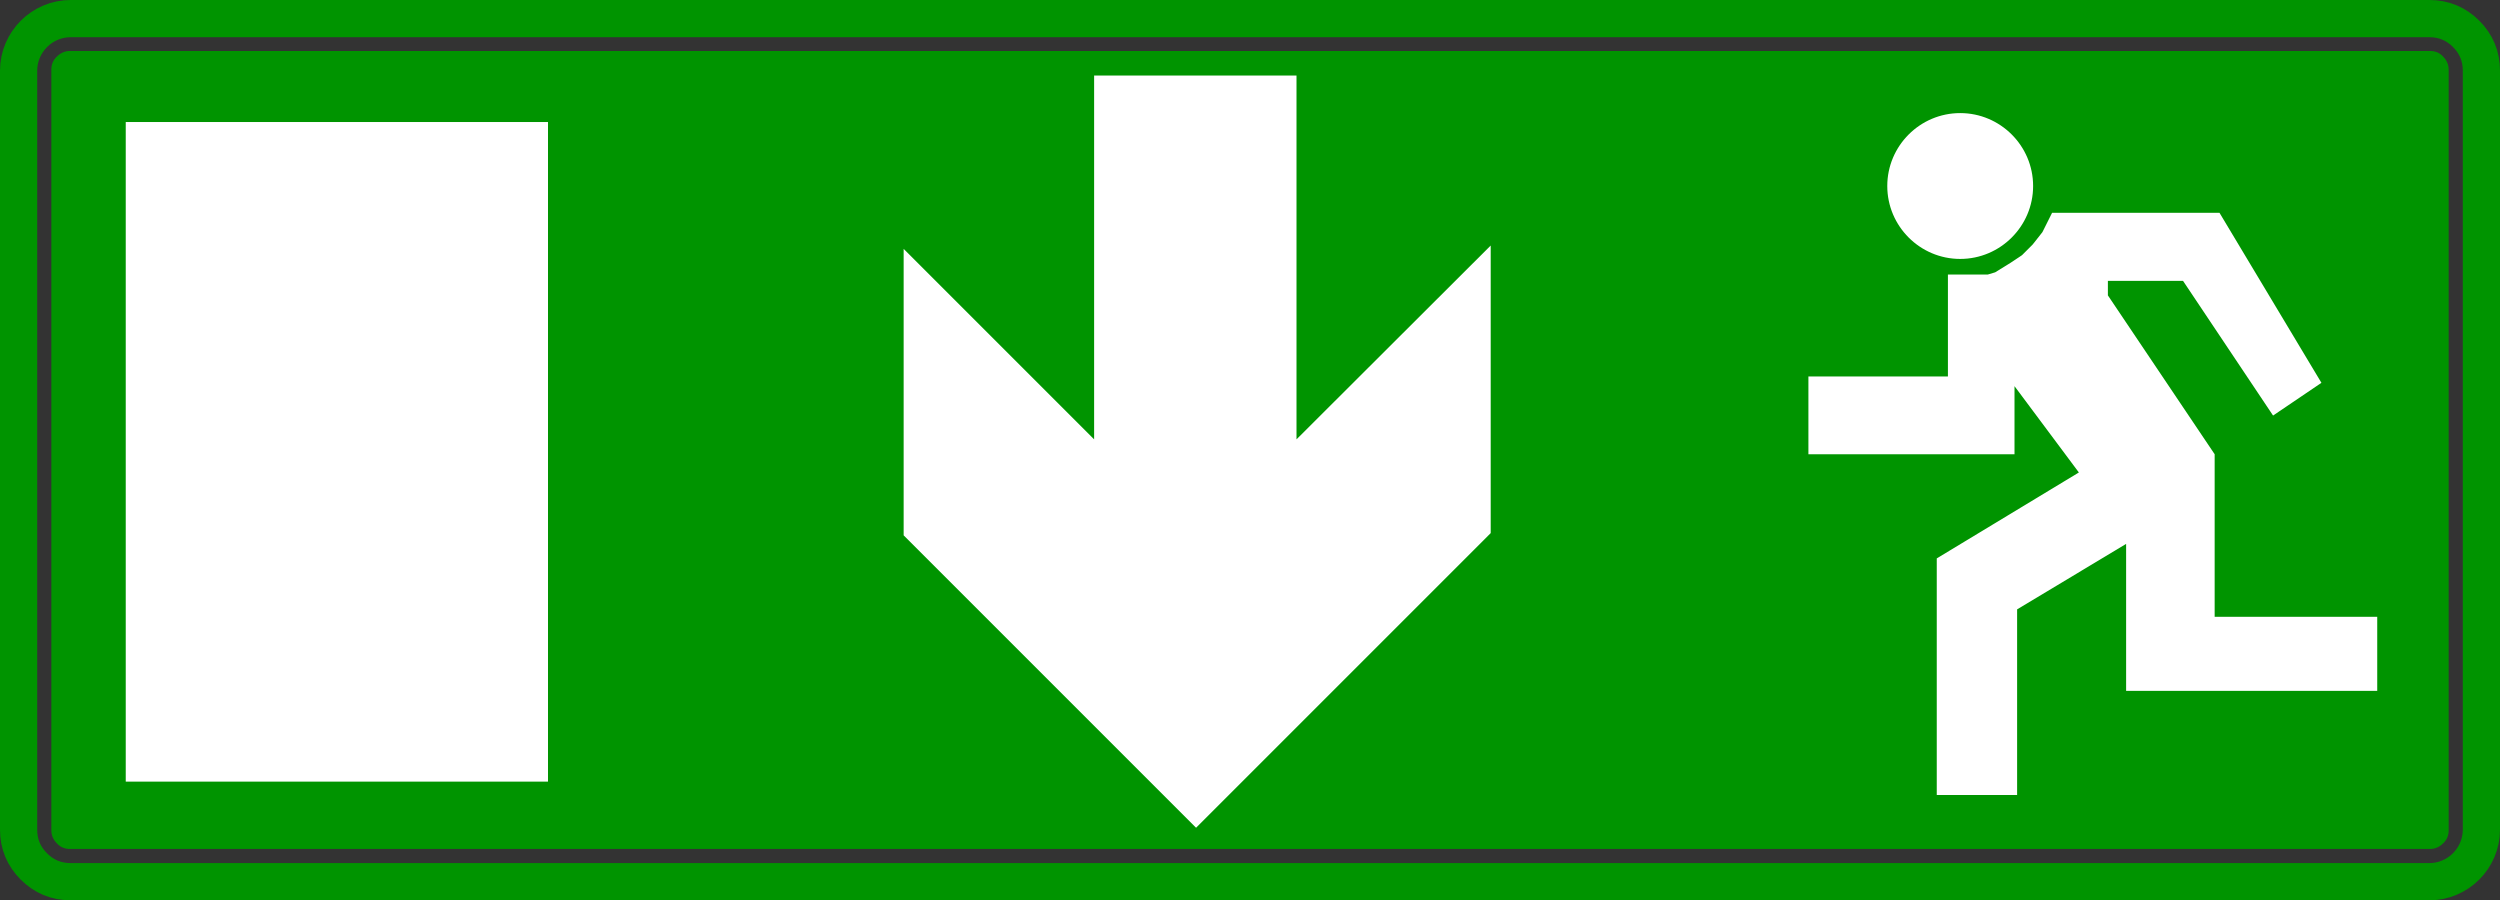 <?xml version="1.0" encoding="UTF-8" standalone="no"?>
<!-- Created with Inkscape (http://www.inkscape.org/) -->

<svg
   width="6.72mm"
   height="2.42mm"
   viewBox="0 0 6.72 2.42"
   version="1.1"
   id="svg4609"
   inkscape:version="1.2.2 (732a01da63, 2022-12-09)"
   sodipodi:docname="kr-symbosl.svg"
   xmlns:inkscape="http://www.inkscape.org/namespaces/inkscape"
   xmlns:sodipodi="http://sodipodi.sourceforge.net/DTD/sodipodi-0.dtd"
   xmlns="http://www.w3.org/2000/svg"
   xmlns:svg="http://www.w3.org/2000/svg">
  <rect x="0" y="0" width="6.72" height="2.42" fill="#333333" stroke="none"/>
  <sodipodi:namedview
     id="namedview4611"
     pagecolor="#ffffff"
     bordercolor="#000000"
     borderopacity="0.25"
     inkscape:showpageshadow="2"
     inkscape:pageopacity="0.0"
     inkscape:pagecheckerboard="0"
     inkscape:deskcolor="#d1d1d1"
     inkscape:document-units="mm"
     showgrid="false"
     inkscape:zoom="9.5144351"
     inkscape:cx="109.04483"
     inkscape:cy="546.22265"
     inkscape:window-width="2560"
     inkscape:window-height="1537"
     inkscape:window-x="-8"
     inkscape:window-y="-8"
     inkscape:window-maximized="1"
     inkscape:current-layer="layer1" />
  <defs
     id="defs4606" />
  <g
     inkscape:label="Layer 1"
     inkscape:groupmode="layer"
     id="layer1"
     transform="translate(-36.545,-128.573)">
    <g
       id="use2853"
       transform="translate(-108.595,24.783)"
       style="clip-rule:evenodd;fill-rule:evenodd;image-rendering:optimizeQuality;shape-rendering:geometricPrecision;text-rendering:geometricPrecision">
 <path
   class="fil0"
   d="m 145.328,103.927 h 6.344 c 0.014,0 0.026,0.005 0.035,0.015 0.01,0.01 0.015,0.022 0.015,0.035 v 2.045 c 0,0.014 -0.005,0.026 -0.015,0.035 -0.01,0.01 -0.022,0.015 -0.035,0.015 h -6.344 c -0.014,0 -0.026,-0.005 -0.035,-0.015 -0.01,-0.01 -0.015,-0.022 -0.015,-0.035 v -2.045 c 0,-0.014 0.005,-0.026 0.015,-0.035 0.01,-0.01 0.022,-0.015 0.035,-0.015 z"
   id="path126985"
   style="fill:#009400" />

 <path
   class="fil1"
   d="m 150.213,104.29 c 0,-0.108 0.088,-0.196 0.196,-0.196 0.108,0 0.196,0.088 0.196,0.196 0,0.108 -0.088,0.196 -0.196,0.196 -0.108,0 -0.196,-0.088 -0.196,-0.196 z"
   id="path126987"
   style="fill:#ffffff" />

 <polygon
   class="fil1"
   points="150.855,105.252 150.855,105.647 151.53,105.647 151.53,105.448 151.093,105.448 151.093,105.011 150.806,104.584 150.806,104.545 151.008,104.545 151.25,104.907 151.38,104.819 151.106,104.362 150.656,104.362 150.63,104.414 150.604,104.447 150.575,104.476 150.545,104.496 150.503,104.522 150.483,104.528 150.376,104.528 150.376,104.802 150.001,104.802 150.001,105.011 150.555,105.011 150.555,104.828 150.728,105.06 150.346,105.291 150.346,105.927 150.562,105.927 150.562,105.428 "
   id="polygon126989"
   style="fill:#ffffff" />

 <polygon
   class="fil1"
   points="148.625,103.993 148.625,104.971 149.147,104.45 149.147,105.223 148.355,106.015 147.569,105.229 147.569,104.459 148.081,104.971 148.081,103.993 "
   id="polygon126991"
   style="fill:#ffffff" />

 <polygon
   class="fil1"
   points="146.613,105.891 145.478,105.891 145.478,104.118 146.613,104.118 "
   id="polygon126993"
   style="fill:#ffffff" />

 <path
   class="fil2 str0"
   d="m 145.33,103.84 h 6.34 c 0.039,0 0.072,0.014 0.099,0.041 0.027,0.027 0.041,0.06 0.041,0.099 v 2.04 c 0,0.077 -0.063,0.14 -0.14,0.14 H 145.33 c -0.039,0 -0.072,-0.014 -0.099,-0.041 -0.027,-0.027 -0.041,-0.06 -0.041,-0.099 V 103.98 c 0,-0.077 0.063,-0.14 0.14,-0.14 z"
   id="path126995"
   style="fill:none;stroke:#009400;stroke-width:0.1;stroke-linecap:square" />

</g>
  </g>
</svg>
